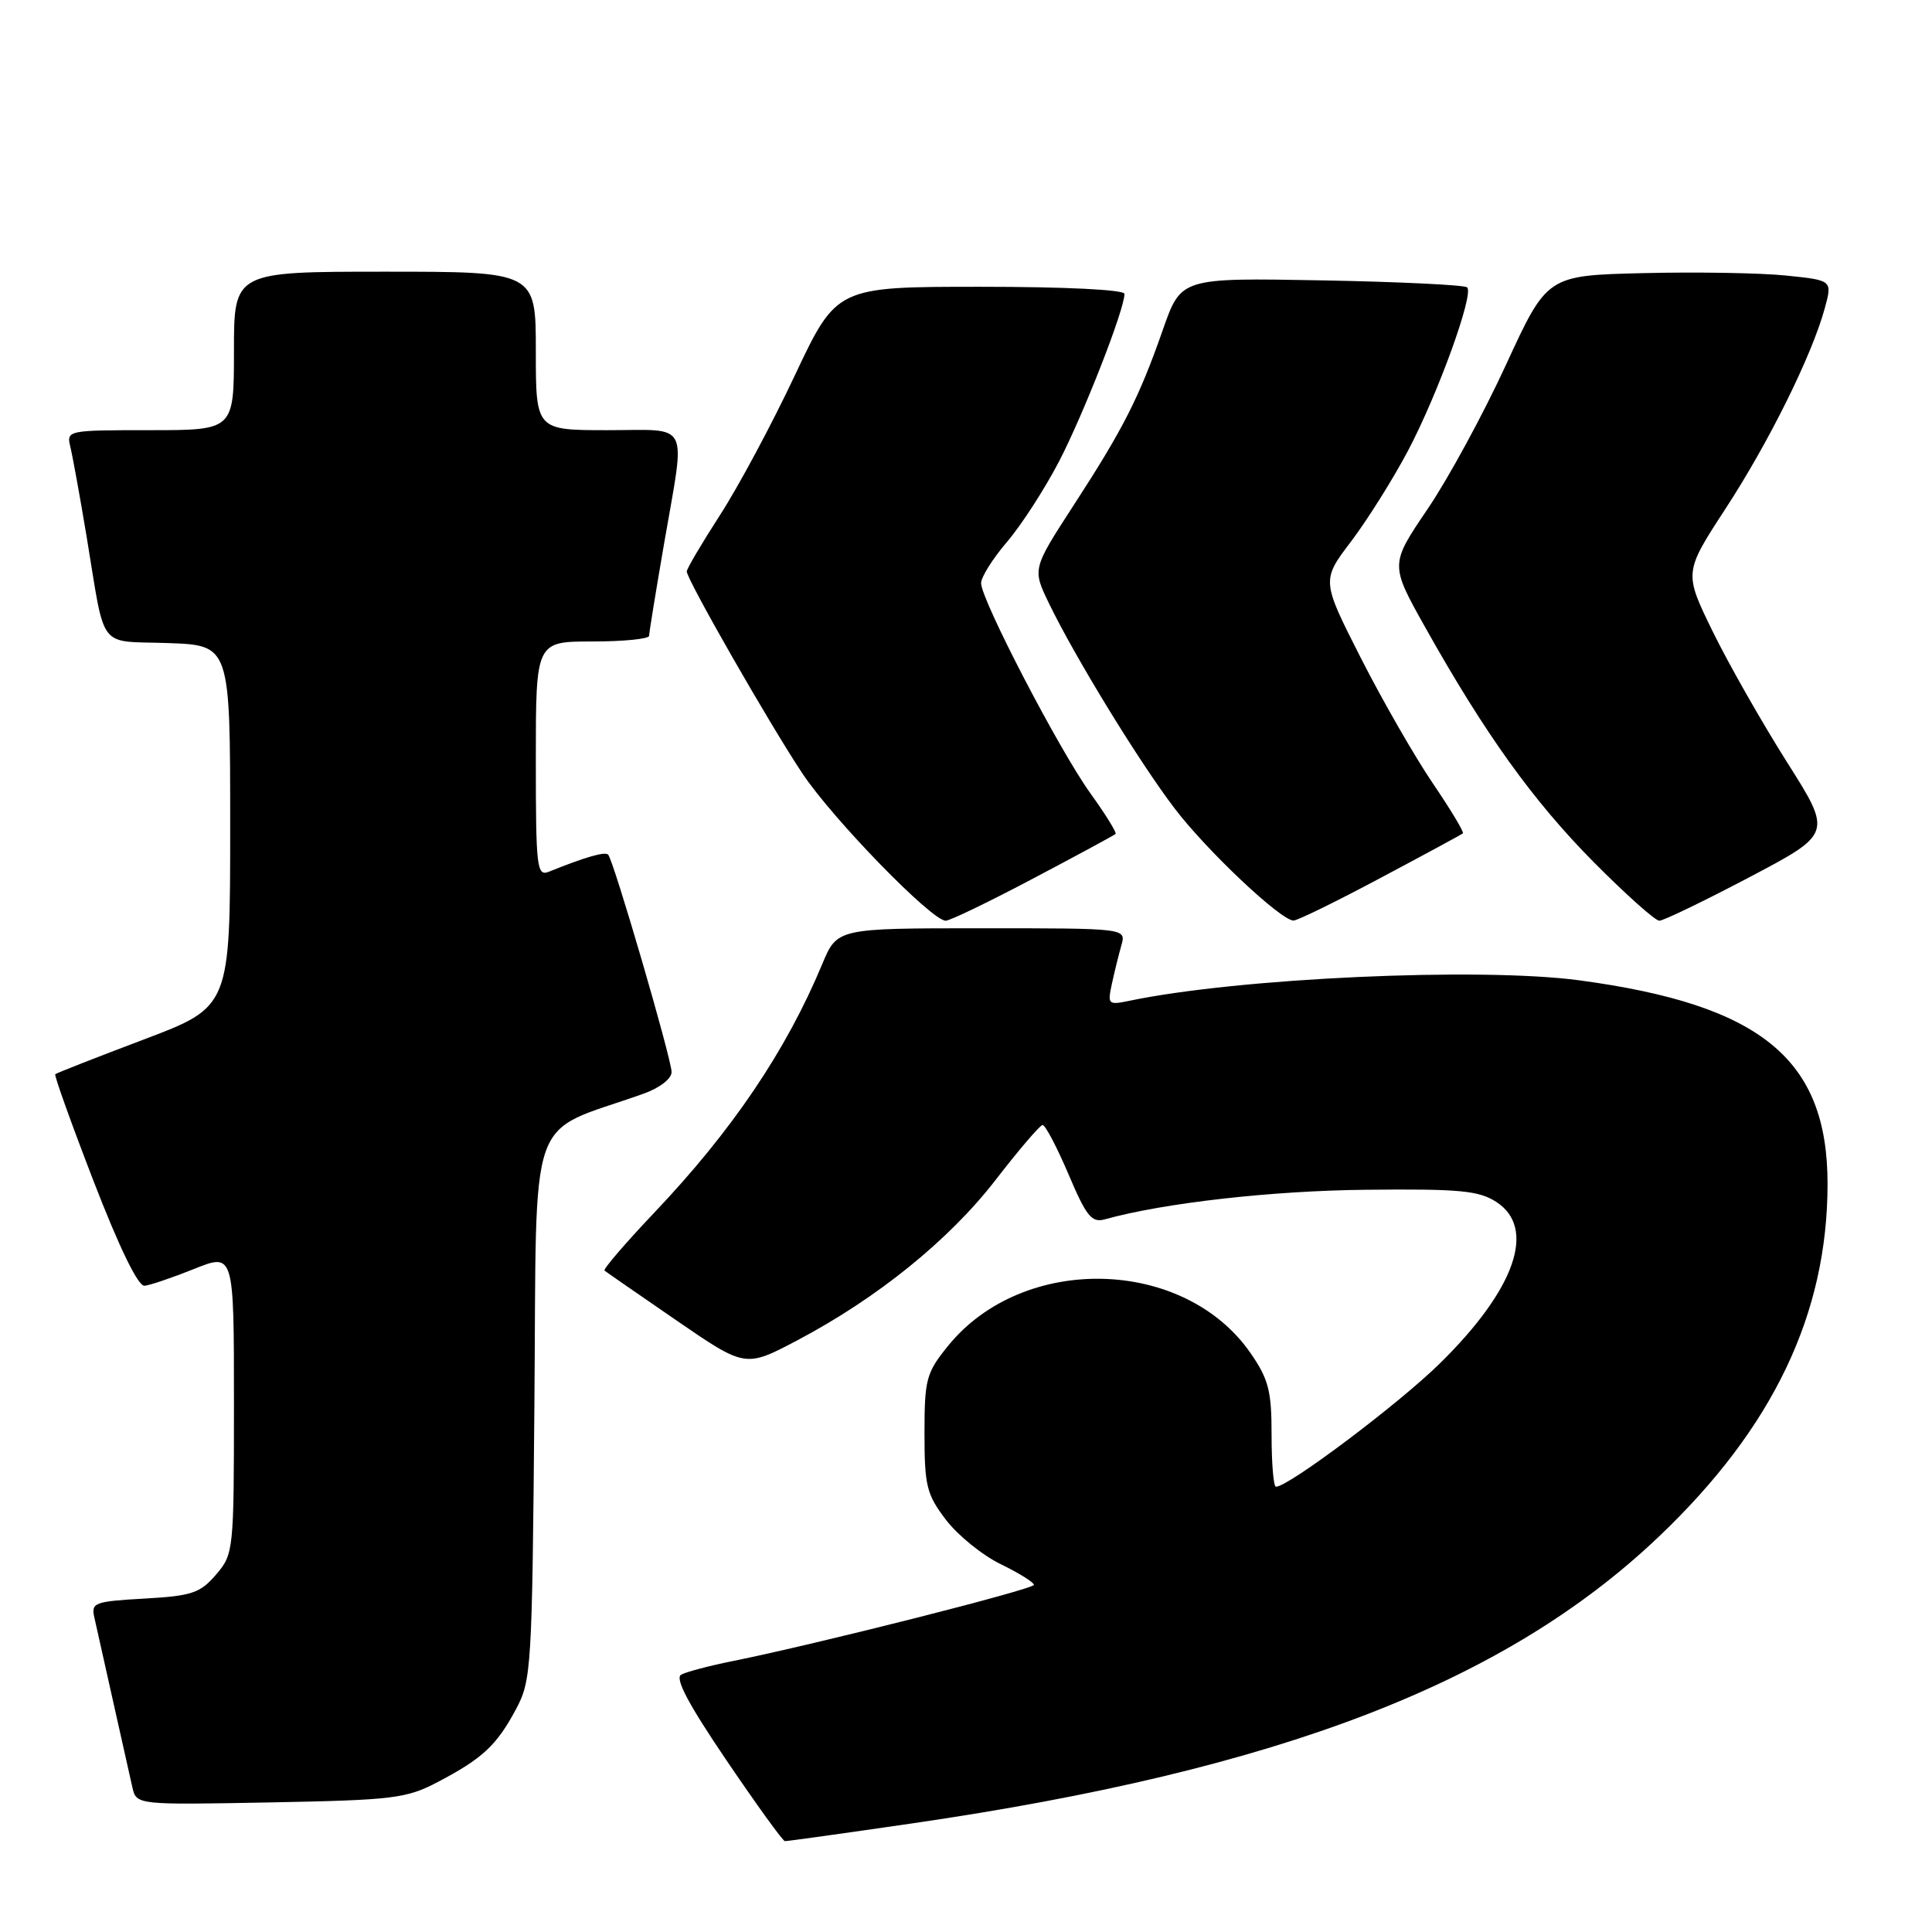 <?xml version="1.0" encoding="UTF-8" standalone="no"?>
<!DOCTYPE svg PUBLIC "-//W3C//DTD SVG 1.1//EN" "http://www.w3.org/Graphics/SVG/1.1/DTD/svg11.dtd" >
<svg xmlns="http://www.w3.org/2000/svg" xmlns:xlink="http://www.w3.org/1999/xlink" version="1.1" viewBox="0 0 256 256">
 <g >
 <path fill="currentColor"
d=" M 121.00 241.59 C 169.55 234.51 199.47 223.00 219.86 203.56 C 234.95 189.19 242.16 174.09 242.16 156.86 C 242.16 140.34 233.37 133.14 209.28 129.90 C 196.07 128.13 164.04 129.59 149.60 132.62 C 146.84 133.19 146.74 133.09 147.33 130.36 C 147.67 128.79 148.24 126.49 148.59 125.25 C 149.23 123.00 149.23 123.00 130.08 123.00 C 110.93 123.00 110.93 123.00 108.95 127.75 C 104.15 139.26 96.99 149.85 86.66 160.72 C 82.84 164.75 79.89 168.19 80.10 168.36 C 80.32 168.54 84.61 171.51 89.63 174.96 C 98.76 181.23 98.76 181.23 105.63 177.61 C 116.24 172.01 125.72 164.35 131.89 156.39 C 134.97 152.40 137.79 149.10 138.14 149.07 C 138.49 149.03 140.03 151.96 141.57 155.57 C 143.96 161.20 144.65 162.06 146.43 161.56 C 154.17 159.40 168.55 157.77 181.03 157.65 C 193.42 157.52 195.96 157.76 198.28 159.27 C 203.62 162.75 200.79 170.84 190.78 180.67 C 185.34 186.02 170.74 197.00 169.07 197.00 C 168.75 197.00 168.49 193.93 168.49 190.17 C 168.50 184.32 168.10 182.76 165.71 179.30 C 156.90 166.58 135.54 166.07 125.61 178.35 C 122.73 181.90 122.50 182.76 122.50 189.92 C 122.50 196.88 122.78 198.03 125.35 201.39 C 126.91 203.44 130.17 206.08 132.60 207.26 C 135.02 208.44 137.00 209.67 137.00 210.00 C 137.00 210.57 108.27 217.85 97.00 220.12 C 93.97 220.73 90.94 221.53 90.26 221.90 C 89.39 222.37 91.22 225.82 96.26 233.25 C 100.24 239.12 103.72 243.94 104.00 243.96 C 104.28 243.98 111.92 242.91 121.00 241.59 Z  M 58.00 236.13 C 63.94 233.01 65.79 231.29 68.36 226.50 C 70.42 222.66 70.51 221.09 70.81 186.30 C 71.15 146.10 69.62 150.48 85.25 144.93 C 87.41 144.16 88.99 142.94 88.99 142.05 C 88.97 140.27 81.29 113.95 80.58 113.24 C 80.15 112.81 77.51 113.58 72.75 115.50 C 71.13 116.16 71.00 115.07 71.00 100.61 C 71.00 85.00 71.00 85.00 78.50 85.00 C 82.62 85.00 86.00 84.66 86.01 84.25 C 86.01 83.84 86.91 78.33 88.00 72.00 C 90.85 55.49 91.61 57.00 80.50 57.00 C 71.00 57.00 71.00 57.00 71.00 46.50 C 71.00 36.00 71.00 36.00 51.00 36.00 C 31.00 36.00 31.00 36.00 31.00 46.50 C 31.00 57.00 31.00 57.00 19.89 57.00 C 8.88 57.00 8.79 57.02 9.33 59.25 C 9.63 60.49 10.59 65.78 11.46 71.00 C 14.02 86.45 12.82 84.88 22.26 85.21 C 30.50 85.50 30.50 85.50 30.50 109.46 C 30.50 133.41 30.50 133.41 19.05 137.74 C 12.75 140.12 7.48 142.19 7.32 142.34 C 7.17 142.50 9.46 148.90 12.42 156.56 C 15.82 165.35 18.30 170.45 19.15 170.37 C 19.89 170.30 22.86 169.29 25.75 168.13 C 31.00 166.03 31.00 166.03 31.00 185.96 C 31.00 205.51 30.95 205.94 28.62 208.65 C 26.52 211.10 25.40 211.47 19.13 211.82 C 12.47 212.20 12.05 212.36 12.51 214.36 C 12.78 215.54 13.90 220.55 15.00 225.50 C 16.10 230.45 17.25 235.55 17.54 236.83 C 18.08 239.16 18.08 239.16 35.79 238.83 C 52.11 238.52 53.85 238.31 58.00 236.13 Z  M 136.91 116.40 C 142.74 113.33 147.64 110.67 147.82 110.50 C 147.99 110.33 146.49 107.90 144.47 105.10 C 140.32 99.32 130.00 79.47 130.00 77.27 C 130.00 76.47 131.54 74.02 133.42 71.82 C 135.31 69.62 138.41 64.82 140.32 61.16 C 143.57 54.90 149.00 41.02 149.00 38.94 C 149.00 38.39 141.17 38.00 129.93 38.00 C 110.86 38.00 110.86 38.00 105.32 49.74 C 102.28 56.20 97.81 64.54 95.39 68.27 C 92.98 72.01 91.00 75.36 91.00 75.72 C 91.00 76.79 102.01 96.01 106.33 102.50 C 110.39 108.58 123.45 122.00 125.31 122.00 C 125.87 122.00 131.09 119.48 136.91 116.40 Z  M 182.89 116.35 C 188.73 113.25 193.65 110.58 193.84 110.43 C 194.03 110.28 192.24 107.31 189.88 103.83 C 187.51 100.35 183.21 92.87 180.33 87.21 C 175.10 76.91 175.10 76.91 179.05 71.71 C 181.22 68.84 184.60 63.45 186.57 59.72 C 190.53 52.21 195.32 38.99 194.41 38.08 C 194.09 37.76 185.43 37.34 175.17 37.15 C 156.50 36.81 156.50 36.81 154.10 43.65 C 150.95 52.67 148.85 56.81 142.27 66.94 C 136.79 75.39 136.79 75.39 138.99 79.94 C 142.44 87.07 150.93 100.94 155.65 107.13 C 159.90 112.71 169.67 121.93 171.39 121.98 C 171.89 121.99 177.06 119.46 182.89 116.35 Z  M 231.82 116.23 C 242.78 110.45 242.78 110.45 236.78 100.98 C 233.48 95.76 229.05 87.98 226.95 83.69 C 223.13 75.87 223.13 75.87 228.63 67.42 C 234.40 58.58 240.10 47.06 241.80 40.82 C 242.80 37.14 242.80 37.14 236.65 36.51 C 233.27 36.16 224.76 36.02 217.75 36.19 C 205.00 36.50 205.00 36.50 199.56 48.32 C 196.57 54.82 191.89 63.44 189.15 67.47 C 184.18 74.80 184.18 74.80 188.87 83.16 C 196.77 97.25 203.16 106.15 211.19 114.25 C 215.42 118.51 219.32 122.00 219.87 122.00 C 220.41 122.00 225.79 119.40 231.82 116.23 Z "/>
</g>
</svg>